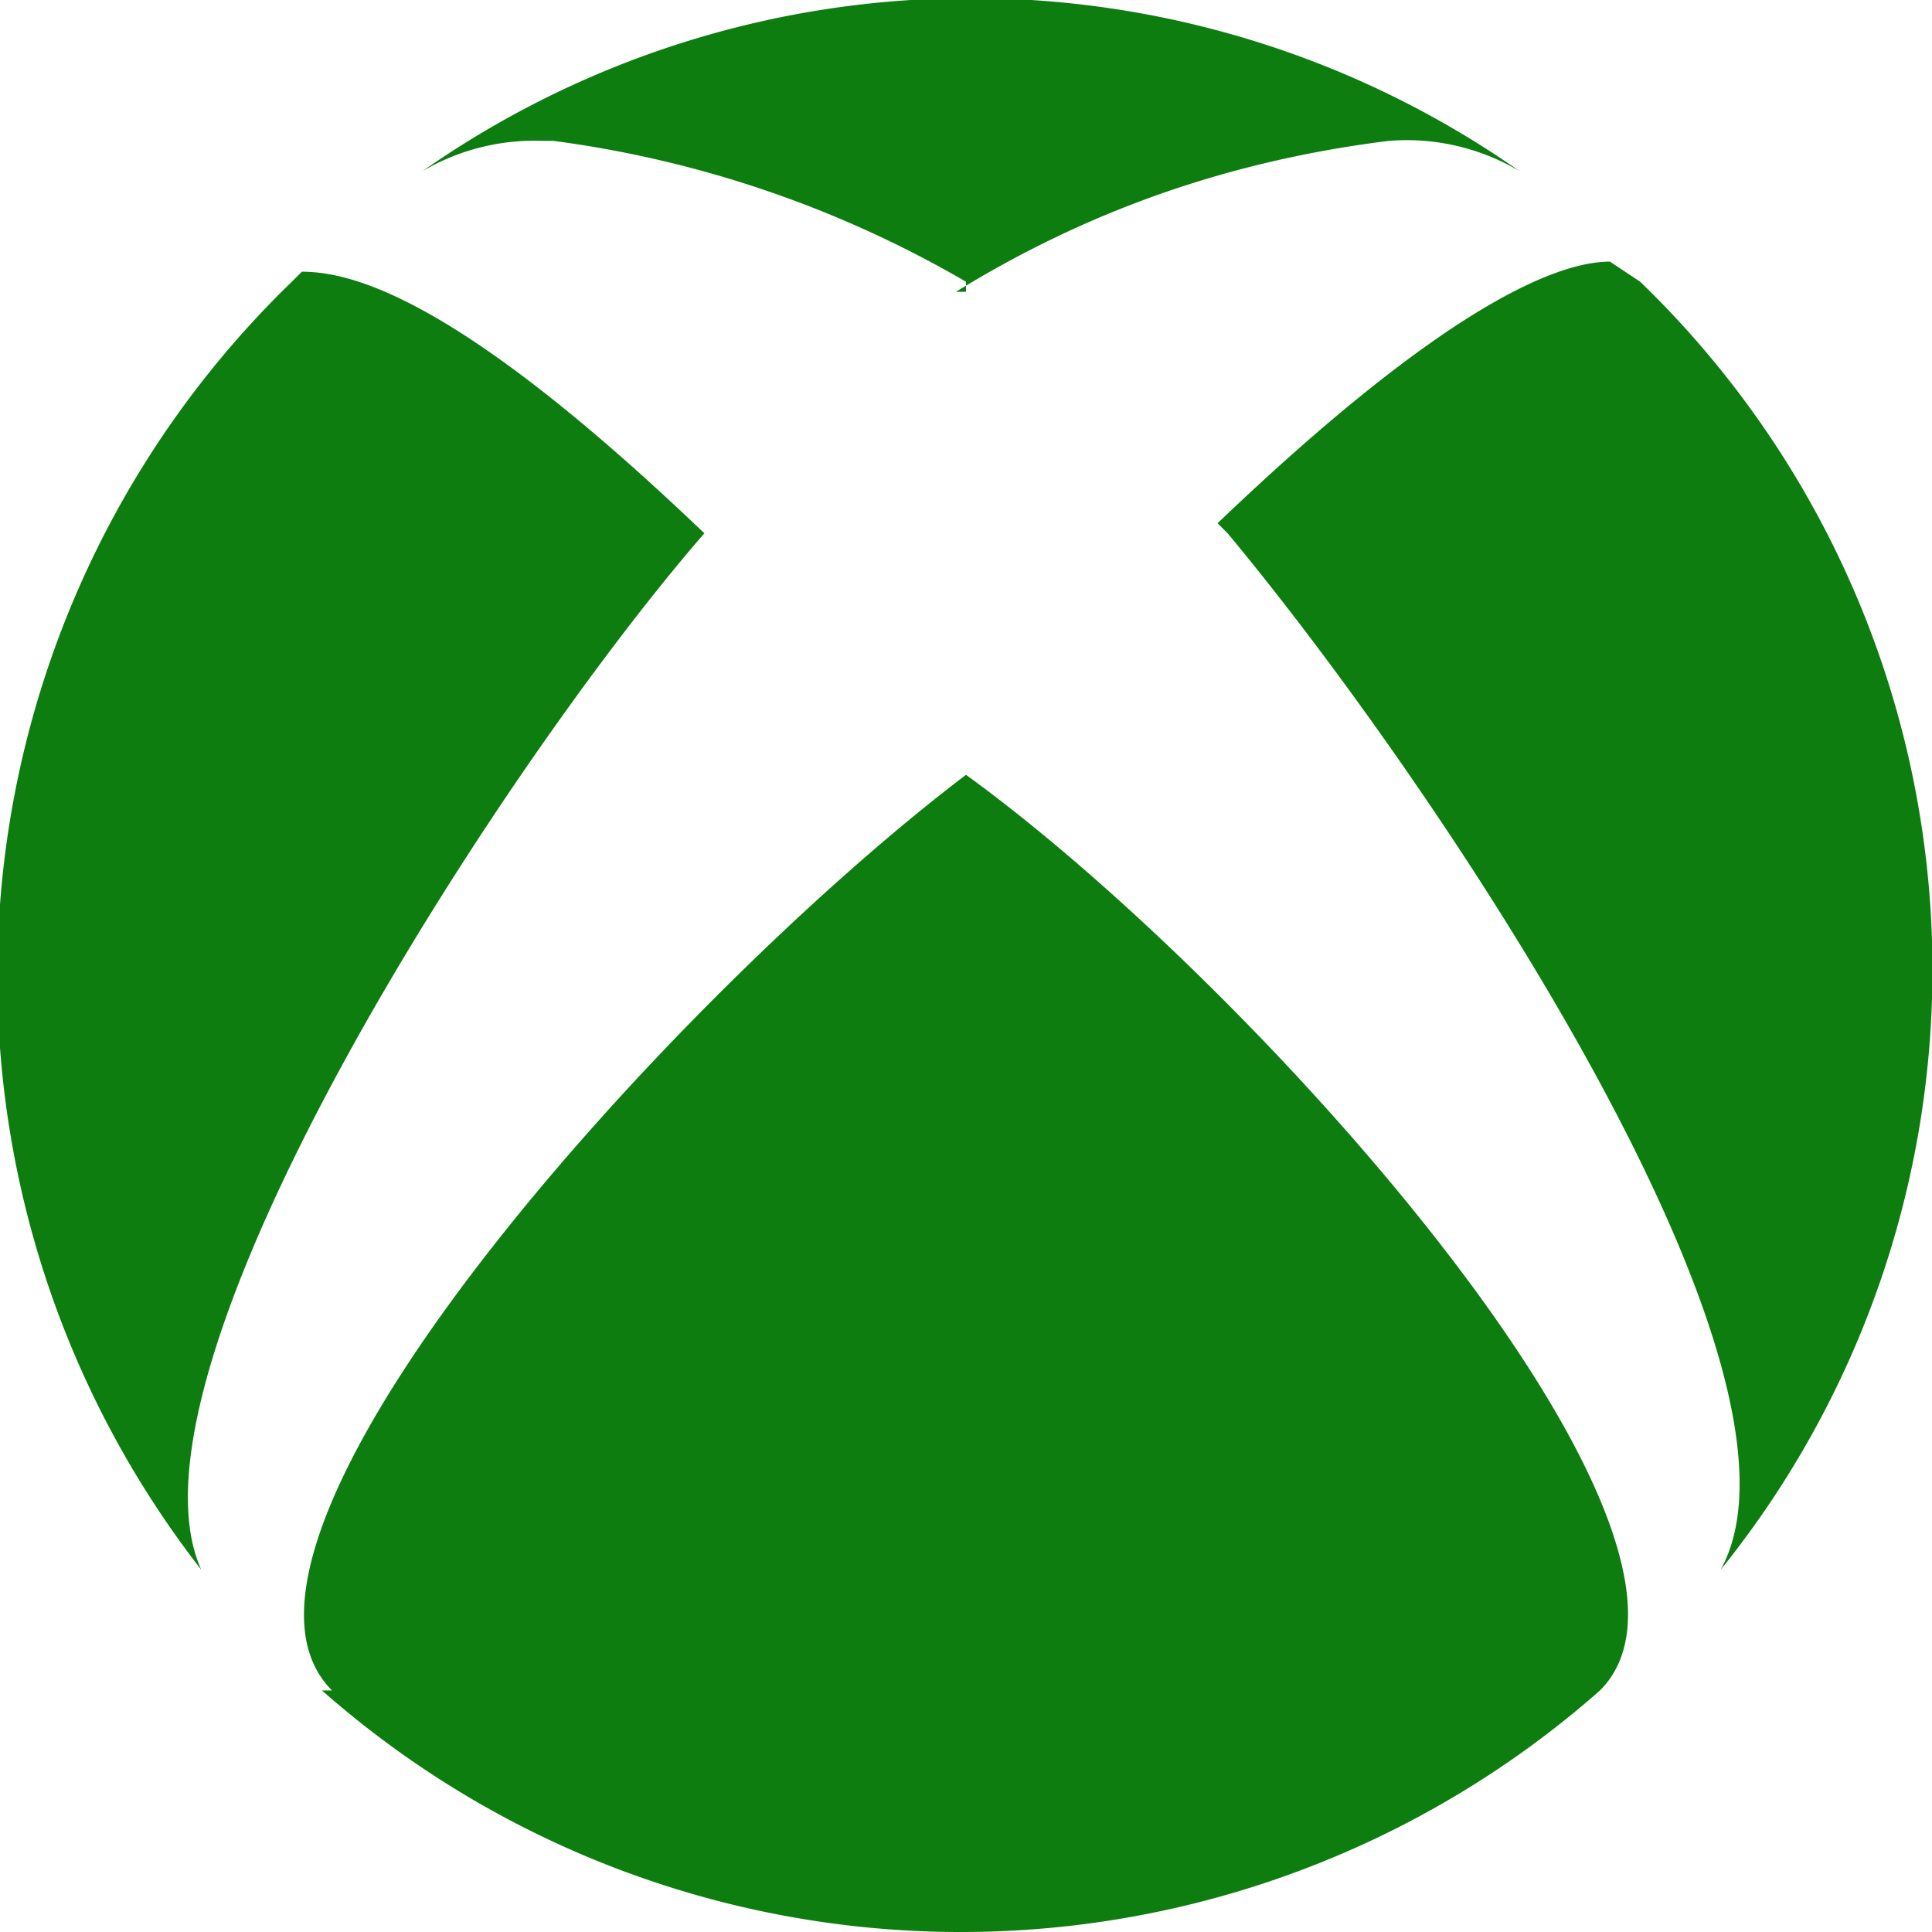 <svg width="48" height="48" viewBox="0 0 1.92 1.92" xmlns="http://www.w3.org/2000/svg"><path d="M.96.28A1.1 1.1 0 0 0 .55.14H.54a.22.22 0 0 0-.12.03.95.95 0 0 1 1.09 0 .22.22 0 0 0-.13-.03c-.16.02-.3.07-.43.15h.01Zm-.67 0A.96.96 0 0 0 .2 1.56C.11 1.36.5.76.7.53.47.31.36.27.3.27H.3zm.93.25c.2.24.6.83.49 1.03A.95.95 0 0 0 1.63.28L1.6.26c-.05 0-.16.04-.39.26zm-.9 1.15a.96.96 0 0 0 1.27 0c.15-.15-.34-.7-.63-.91-.29.22-.78.76-.63.91Z" style="stroke-width:.064;fill:#0e7d10;fill-opacity:1"/></svg>